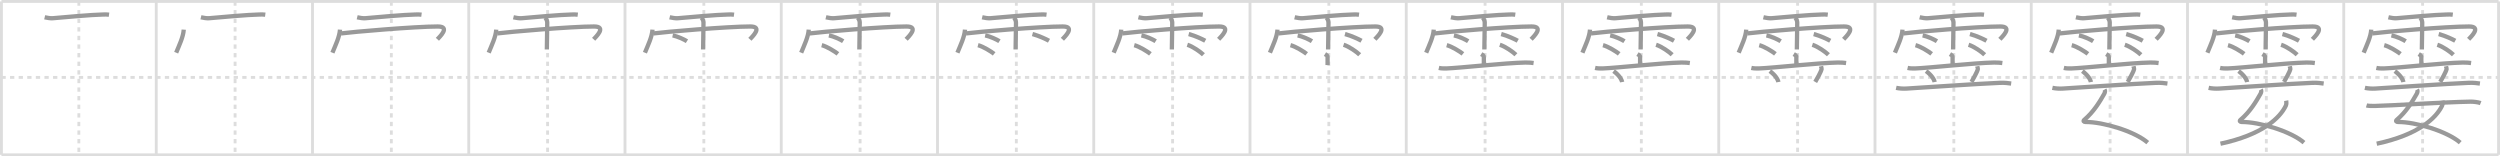 <svg width="1744px" height="109px" viewBox="0 0 1744 109" xmlns="http://www.w3.org/2000/svg" xmlns:xlink="http://www.w3.org/1999/xlink" xml:space="preserve" version="1.1" baseProfile="full">
<line x1="1" y1="1" x2="1743" y2="1" style="stroke:#ddd;stroke-width:2"></line>
<line x1="1" y1="1" x2="1" y2="108" style="stroke:#ddd;stroke-width:2"></line>
<line x1="1" y1="108" x2="1743" y2="108" style="stroke:#ddd;stroke-width:2"></line>
<line x1="1743" y1="1" x2="1743" y2="108" style="stroke:#ddd;stroke-width:2"></line>
<line x1="109" y1="1" x2="109" y2="108" style="stroke:#ddd;stroke-width:2"></line>
<line x1="218" y1="1" x2="218" y2="108" style="stroke:#ddd;stroke-width:2"></line>
<line x1="327" y1="1" x2="327" y2="108" style="stroke:#ddd;stroke-width:2"></line>
<line x1="436" y1="1" x2="436" y2="108" style="stroke:#ddd;stroke-width:2"></line>
<line x1="545" y1="1" x2="545" y2="108" style="stroke:#ddd;stroke-width:2"></line>
<line x1="654" y1="1" x2="654" y2="108" style="stroke:#ddd;stroke-width:2"></line>
<line x1="763" y1="1" x2="763" y2="108" style="stroke:#ddd;stroke-width:2"></line>
<line x1="872" y1="1" x2="872" y2="108" style="stroke:#ddd;stroke-width:2"></line>
<line x1="981" y1="1" x2="981" y2="108" style="stroke:#ddd;stroke-width:2"></line>
<line x1="1090" y1="1" x2="1090" y2="108" style="stroke:#ddd;stroke-width:2"></line>
<line x1="1199" y1="1" x2="1199" y2="108" style="stroke:#ddd;stroke-width:2"></line>
<line x1="1308" y1="1" x2="1308" y2="108" style="stroke:#ddd;stroke-width:2"></line>
<line x1="1417" y1="1" x2="1417" y2="108" style="stroke:#ddd;stroke-width:2"></line>
<line x1="1526" y1="1" x2="1526" y2="108" style="stroke:#ddd;stroke-width:2"></line>
<line x1="1635" y1="1" x2="1635" y2="108" style="stroke:#ddd;stroke-width:2"></line>
<line x1="1" y1="54" x2="1743" y2="54" style="stroke:#ddd;stroke-width:2;stroke-dasharray:3 3"></line>
<line x1="55" y1="1" x2="55" y2="108" style="stroke:#ddd;stroke-width:2;stroke-dasharray:3 3"></line>
<line x1="164" y1="1" x2="164" y2="108" style="stroke:#ddd;stroke-width:2;stroke-dasharray:3 3"></line>
<line x1="273" y1="1" x2="273" y2="108" style="stroke:#ddd;stroke-width:2;stroke-dasharray:3 3"></line>
<line x1="382" y1="1" x2="382" y2="108" style="stroke:#ddd;stroke-width:2;stroke-dasharray:3 3"></line>
<line x1="491" y1="1" x2="491" y2="108" style="stroke:#ddd;stroke-width:2;stroke-dasharray:3 3"></line>
<line x1="600" y1="1" x2="600" y2="108" style="stroke:#ddd;stroke-width:2;stroke-dasharray:3 3"></line>
<line x1="709" y1="1" x2="709" y2="108" style="stroke:#ddd;stroke-width:2;stroke-dasharray:3 3"></line>
<line x1="818" y1="1" x2="818" y2="108" style="stroke:#ddd;stroke-width:2;stroke-dasharray:3 3"></line>
<line x1="927" y1="1" x2="927" y2="108" style="stroke:#ddd;stroke-width:2;stroke-dasharray:3 3"></line>
<line x1="1036" y1="1" x2="1036" y2="108" style="stroke:#ddd;stroke-width:2;stroke-dasharray:3 3"></line>
<line x1="1145" y1="1" x2="1145" y2="108" style="stroke:#ddd;stroke-width:2;stroke-dasharray:3 3"></line>
<line x1="1254" y1="1" x2="1254" y2="108" style="stroke:#ddd;stroke-width:2;stroke-dasharray:3 3"></line>
<line x1="1363" y1="1" x2="1363" y2="108" style="stroke:#ddd;stroke-width:2;stroke-dasharray:3 3"></line>
<line x1="1472" y1="1" x2="1472" y2="108" style="stroke:#ddd;stroke-width:2;stroke-dasharray:3 3"></line>
<line x1="1581" y1="1" x2="1581" y2="108" style="stroke:#ddd;stroke-width:2;stroke-dasharray:3 3"></line>
<line x1="1690" y1="1" x2="1690" y2="108" style="stroke:#ddd;stroke-width:2;stroke-dasharray:3 3"></line>
<path d="M31.16,12.06c1.84,0.44,4.24,0.78,5.69,0.65C44.6,12,64.6,10.24,71.58,10.14c2.04-0.03,2.61-0.14,4.48,0.1" style="fill:none;stroke:#999;stroke-width:3"></path>

<path d="M140.16,12.06c1.84,0.44,4.24,0.78,5.69,0.65C153.6,12,173.6,10.24,180.58,10.14c2.04-0.03,2.61-0.14,4.48,0.1" style="fill:none;stroke:#999;stroke-width:3"></path>
<path d="M128.18,20.67C127.85,25.83,125.0,31.55,122.9,36.77" style="fill:none;stroke:#999;stroke-width:3"></path>

<path d="M249.16,12.06c1.84,0.44,4.24,0.78,5.69,0.65C262.6,12,282.6,10.24,289.58,10.14c2.04-0.03,2.61-0.14,4.48,0.1" style="fill:none;stroke:#999;stroke-width:3"></path>
<path d="M237.18,20.67C236.85,25.83,234.0,31.55,231.9,36.77" style="fill:none;stroke:#999;stroke-width:3"></path>
<path d="M237.85,23.32c7.4-1.02,51.84-4.84,67.55-4.84c9.1,0,1.17,7.33-0.28,8.93" style="fill:none;stroke:#999;stroke-width:3"></path>

<path d="M358.16,12.06c1.84,0.44,4.24,0.78,5.69,0.65C371.6,12,391.6,10.24,398.58,10.14c2.04-0.03,2.61-0.14,4.48,0.1" style="fill:none;stroke:#999;stroke-width:3"></path>
<path d="M346.18,20.67C345.85,25.83,343.0,31.55,340.9,36.77" style="fill:none;stroke:#999;stroke-width:3"></path>
<path d="M346.85,23.32c7.4-1.02,51.84-4.84,67.55-4.84c9.1,0,1.17,7.33-0.28,8.93" style="fill:none;stroke:#999;stroke-width:3"></path>
<path d="M380.42,12.32c0.91,1.36,1.31,2.26,1.33,3.6c0.01,0.48-0.27,17.27-0.27,18.59" style="fill:none;stroke:#999;stroke-width:3"></path>

<path d="M467.16,12.06c1.84,0.44,4.24,0.78,5.69,0.65C480.6,12,500.6,10.24,507.58,10.14c2.04-0.03,2.61-0.14,4.48,0.1" style="fill:none;stroke:#999;stroke-width:3"></path>
<path d="M455.18,20.67C454.85,25.83,452.0,31.55,449.9,36.77" style="fill:none;stroke:#999;stroke-width:3"></path>
<path d="M455.85,23.32c7.4-1.02,51.84-4.84,67.55-4.84c9.1,0,1.17,7.33-0.28,8.93" style="fill:none;stroke:#999;stroke-width:3"></path>
<path d="M489.42,12.32c0.91,1.36,1.31,2.26,1.33,3.6c0.01,0.48-0.27,17.27-0.27,18.59" style="fill:none;stroke:#999;stroke-width:3"></path>
<path d="M469.25,24.68c3.42,0.72,8.09,2.88,9.96,4.07" style="fill:none;stroke:#999;stroke-width:3"></path>

<path d="M576.16,12.06c1.84,0.44,4.24,0.78,5.69,0.65C589.6,12,609.6,10.24,616.58,10.14c2.04-0.03,2.61-0.14,4.48,0.1" style="fill:none;stroke:#999;stroke-width:3"></path>
<path d="M564.18,20.67C563.85,25.83,561.0,31.55,558.9,36.77" style="fill:none;stroke:#999;stroke-width:3"></path>
<path d="M564.85,23.32c7.4-1.02,51.84-4.84,67.55-4.84c9.1,0,1.17,7.33-0.28,8.93" style="fill:none;stroke:#999;stroke-width:3"></path>
<path d="M598.42,12.32c0.91,1.36,1.31,2.26,1.33,3.6c0.01,0.48-0.27,17.27-0.27,18.59" style="fill:none;stroke:#999;stroke-width:3"></path>
<path d="M578.25,24.68c3.42,0.72,8.09,2.88,9.96,4.07" style="fill:none;stroke:#999;stroke-width:3"></path>
<path d="M573.25,31.51c3.65,0.96,9.28,4.48,11.27,6.07" style="fill:none;stroke:#999;stroke-width:3"></path>

<path d="M685.16,12.06c1.84,0.44,4.24,0.78,5.69,0.65C698.6,12,718.6,10.24,725.58,10.14c2.04-0.03,2.61-0.14,4.48,0.1" style="fill:none;stroke:#999;stroke-width:3"></path>
<path d="M673.18,20.67C672.85,25.83,670.0,31.55,667.9,36.77" style="fill:none;stroke:#999;stroke-width:3"></path>
<path d="M673.85,23.32c7.4-1.02,51.84-4.84,67.55-4.84c9.1,0,1.17,7.33-0.28,8.93" style="fill:none;stroke:#999;stroke-width:3"></path>
<path d="M707.42,12.32c0.91,1.36,1.31,2.26,1.33,3.6c0.01,0.48-0.27,17.27-0.27,18.59" style="fill:none;stroke:#999;stroke-width:3"></path>
<path d="M687.25,24.68c3.42,0.72,8.09,2.88,9.96,4.07" style="fill:none;stroke:#999;stroke-width:3"></path>
<path d="M682.25,31.51c3.65,0.96,9.28,4.48,11.27,6.07" style="fill:none;stroke:#999;stroke-width:3"></path>
<path d="M720.25,23.75c4.55,1.22,9.71,3.67,11.53,4.69" style="fill:none;stroke:#999;stroke-width:3"></path>

<path d="M794.16,12.06c1.84,0.44,4.24,0.78,5.69,0.65C807.6,12,827.6,10.24,834.58,10.14c2.04-0.03,2.61-0.14,4.48,0.1" style="fill:none;stroke:#999;stroke-width:3"></path>
<path d="M782.18,20.67C781.85,25.83,779.0,31.55,776.9,36.77" style="fill:none;stroke:#999;stroke-width:3"></path>
<path d="M782.85,23.32c7.4-1.02,51.84-4.84,67.55-4.84c9.1,0,1.17,7.33-0.28,8.93" style="fill:none;stroke:#999;stroke-width:3"></path>
<path d="M816.42,12.32c0.91,1.36,1.31,2.26,1.33,3.6c0.01,0.48-0.27,17.27-0.27,18.59" style="fill:none;stroke:#999;stroke-width:3"></path>
<path d="M796.25,24.68c3.42,0.72,8.09,2.88,9.96,4.07" style="fill:none;stroke:#999;stroke-width:3"></path>
<path d="M791.25,31.51c3.65,0.96,9.28,4.48,11.27,6.07" style="fill:none;stroke:#999;stroke-width:3"></path>
<path d="M829.25,23.75c4.55,1.22,9.71,3.67,11.53,4.69" style="fill:none;stroke:#999;stroke-width:3"></path>
<path d="M828.29,31.23c3.85,1.23,9.1,4.91,11.2,6.96" style="fill:none;stroke:#999;stroke-width:3"></path>

<path d="M903.16,12.06c1.84,0.44,4.24,0.78,5.69,0.65C916.6,12,936.6,10.24,943.58,10.14c2.04-0.03,2.61-0.14,4.48,0.1" style="fill:none;stroke:#999;stroke-width:3"></path>
<path d="M891.18,20.67C890.85,25.83,888.0,31.55,885.9,36.77" style="fill:none;stroke:#999;stroke-width:3"></path>
<path d="M891.85,23.32c7.4-1.02,51.84-4.84,67.55-4.84c9.1,0,1.17,7.33-0.28,8.93" style="fill:none;stroke:#999;stroke-width:3"></path>
<path d="M925.42,12.32c0.91,1.36,1.31,2.26,1.33,3.6c0.01,0.48-0.27,17.27-0.27,18.59" style="fill:none;stroke:#999;stroke-width:3"></path>
<path d="M905.25,24.68c3.42,0.72,8.09,2.88,9.96,4.07" style="fill:none;stroke:#999;stroke-width:3"></path>
<path d="M900.25,31.51c3.65,0.96,9.28,4.48,11.27,6.07" style="fill:none;stroke:#999;stroke-width:3"></path>
<path d="M938.25,23.75c4.55,1.22,9.71,3.67,11.53,4.69" style="fill:none;stroke:#999;stroke-width:3"></path>
<path d="M937.29,31.23c3.85,1.23,9.1,4.91,11.2,6.96" style="fill:none;stroke:#999;stroke-width:3"></path>
<path d="M924.29,37.75c1.22,0.74,1.83,0.74,1.83,2.45s0,2.56,0,5.21" style="fill:none;stroke:#999;stroke-width:3"></path>

<path d="M1012.16,12.06c1.84,0.44,4.24,0.78,5.69,0.65C1025.6,12,1045.6,10.24,1052.58,10.14c2.04-0.03,2.61-0.14,4.48,0.1" style="fill:none;stroke:#999;stroke-width:3"></path>
<path d="M1000.18,20.67C999.85,25.83,997.0,31.55,994.9,36.77" style="fill:none;stroke:#999;stroke-width:3"></path>
<path d="M1000.85,23.32c7.4-1.02,51.84-4.84,67.55-4.84c9.1,0,1.17,7.33-0.28,8.93" style="fill:none;stroke:#999;stroke-width:3"></path>
<path d="M1034.42,12.32c0.91,1.36,1.31,2.26,1.33,3.6c0.01,0.48-0.27,17.27-0.27,18.59" style="fill:none;stroke:#999;stroke-width:3"></path>
<path d="M1014.25,24.68c3.42,0.72,8.09,2.88,9.96,4.07" style="fill:none;stroke:#999;stroke-width:3"></path>
<path d="M1009.25,31.51c3.65,0.96,9.28,4.48,11.27,6.07" style="fill:none;stroke:#999;stroke-width:3"></path>
<path d="M1047.25,23.75c4.55,1.22,9.71,3.67,11.53,4.69" style="fill:none;stroke:#999;stroke-width:3"></path>
<path d="M1046.29,31.23c3.85,1.23,9.1,4.91,11.2,6.96" style="fill:none;stroke:#999;stroke-width:3"></path>
<path d="M1033.29,37.75c1.22,0.74,1.83,0.74,1.83,2.45s0,2.56,0,5.21" style="fill:none;stroke:#999;stroke-width:3"></path>
<path d="M1003.74,47.38c1.65,0.37,3.57,0.43,5.21,0.37c9.29-0.32,41.09-3.86,55.13-4.13c2.74-0.05,4.39,0.18,5.76,0.36" style="fill:none;stroke:#999;stroke-width:3"></path>

<path d="M1121.16,12.06c1.84,0.44,4.24,0.78,5.69,0.65C1134.6,12,1154.6,10.24,1161.58,10.14c2.04-0.03,2.61-0.14,4.48,0.1" style="fill:none;stroke:#999;stroke-width:3"></path>
<path d="M1109.18,20.67C1108.85,25.83,1106.0,31.55,1103.9,36.77" style="fill:none;stroke:#999;stroke-width:3"></path>
<path d="M1109.85,23.32c7.4-1.02,51.84-4.84,67.55-4.84c9.1,0,1.17,7.33-0.28,8.93" style="fill:none;stroke:#999;stroke-width:3"></path>
<path d="M1143.42,12.32c0.91,1.36,1.31,2.26,1.33,3.6c0.01,0.48-0.27,17.27-0.27,18.59" style="fill:none;stroke:#999;stroke-width:3"></path>
<path d="M1123.25,24.68c3.42,0.72,8.09,2.88,9.96,4.07" style="fill:none;stroke:#999;stroke-width:3"></path>
<path d="M1118.25,31.51c3.65,0.96,9.28,4.48,11.27,6.07" style="fill:none;stroke:#999;stroke-width:3"></path>
<path d="M1156.25,23.75c4.55,1.22,9.71,3.67,11.53,4.69" style="fill:none;stroke:#999;stroke-width:3"></path>
<path d="M1155.29,31.23c3.85,1.23,9.1,4.91,11.2,6.96" style="fill:none;stroke:#999;stroke-width:3"></path>
<path d="M1142.29,37.75c1.22,0.74,1.83,0.74,1.83,2.45s0,2.56,0,5.21" style="fill:none;stroke:#999;stroke-width:3"></path>
<path d="M1112.74,47.38c1.65,0.37,3.57,0.43,5.21,0.37c9.29-0.32,41.09-3.86,55.13-4.13c2.74-0.05,4.39,0.18,5.76,0.36" style="fill:none;stroke:#999;stroke-width:3"></path>
<path d="M1125.64,49.6c3.86,2.85,5.61,5.76,5.96,7.64" style="fill:none;stroke:#999;stroke-width:3"></path>

<path d="M1230.16,12.06c1.84,0.44,4.24,0.78,5.69,0.65C1243.6,12,1263.6,10.24,1270.58,10.14c2.04-0.03,2.61-0.14,4.48,0.1" style="fill:none;stroke:#999;stroke-width:3"></path>
<path d="M1218.18,20.67C1217.85,25.83,1215.0,31.55,1212.9,36.77" style="fill:none;stroke:#999;stroke-width:3"></path>
<path d="M1218.85,23.32c7.4-1.02,51.84-4.84,67.55-4.84c9.1,0,1.17,7.33-0.28,8.93" style="fill:none;stroke:#999;stroke-width:3"></path>
<path d="M1252.42,12.32c0.91,1.36,1.31,2.26,1.33,3.6c0.01,0.48-0.27,17.27-0.27,18.59" style="fill:none;stroke:#999;stroke-width:3"></path>
<path d="M1232.25,24.68c3.42,0.72,8.09,2.88,9.96,4.07" style="fill:none;stroke:#999;stroke-width:3"></path>
<path d="M1227.25,31.51c3.65,0.96,9.28,4.48,11.27,6.07" style="fill:none;stroke:#999;stroke-width:3"></path>
<path d="M1265.25,23.75c4.55,1.22,9.71,3.67,11.53,4.69" style="fill:none;stroke:#999;stroke-width:3"></path>
<path d="M1264.29,31.23c3.85,1.23,9.1,4.91,11.2,6.96" style="fill:none;stroke:#999;stroke-width:3"></path>
<path d="M1251.29,37.75c1.22,0.74,1.83,0.74,1.83,2.45s0,2.56,0,5.21" style="fill:none;stroke:#999;stroke-width:3"></path>
<path d="M1221.74,47.38c1.65,0.37,3.57,0.43,5.21,0.37c9.29-0.32,41.09-3.86,55.13-4.13c2.74-0.05,4.39,0.18,5.76,0.36" style="fill:none;stroke:#999;stroke-width:3"></path>
<path d="M1234.64,49.6c3.86,2.85,5.61,5.76,5.96,7.64" style="fill:none;stroke:#999;stroke-width:3"></path>
<path d="M1270.33,46.21c0.17,0.79,0.49,1.54,0.44,1.84c-0.35,2.05-3.59,7.56-4.47,9.12" style="fill:none;stroke:#999;stroke-width:3"></path>

<path d="M1339.16,12.06c1.84,0.44,4.24,0.78,5.69,0.65C1352.6,12,1372.6,10.24,1379.58,10.14c2.04-0.03,2.61-0.14,4.48,0.1" style="fill:none;stroke:#999;stroke-width:3"></path>
<path d="M1327.18,20.67C1326.85,25.83,1324.0,31.55,1321.9,36.77" style="fill:none;stroke:#999;stroke-width:3"></path>
<path d="M1327.85,23.32c7.4-1.02,51.84-4.84,67.55-4.84c9.1,0,1.17,7.33-0.28,8.93" style="fill:none;stroke:#999;stroke-width:3"></path>
<path d="M1361.42,12.32c0.91,1.36,1.31,2.26,1.33,3.6c0.01,0.48-0.27,17.27-0.27,18.59" style="fill:none;stroke:#999;stroke-width:3"></path>
<path d="M1341.25,24.68c3.42,0.72,8.09,2.88,9.96,4.07" style="fill:none;stroke:#999;stroke-width:3"></path>
<path d="M1336.25,31.51c3.65,0.96,9.28,4.48,11.27,6.07" style="fill:none;stroke:#999;stroke-width:3"></path>
<path d="M1374.25,23.75c4.55,1.22,9.71,3.67,11.53,4.69" style="fill:none;stroke:#999;stroke-width:3"></path>
<path d="M1373.29,31.23c3.85,1.23,9.1,4.91,11.2,6.96" style="fill:none;stroke:#999;stroke-width:3"></path>
<path d="M1360.29,37.75c1.22,0.74,1.83,0.74,1.83,2.45s0,2.56,0,5.21" style="fill:none;stroke:#999;stroke-width:3"></path>
<path d="M1330.74,47.38c1.65,0.37,3.57,0.43,5.21,0.37c9.29-0.32,41.09-3.86,55.13-4.13c2.74-0.05,4.39,0.18,5.76,0.36" style="fill:none;stroke:#999;stroke-width:3"></path>
<path d="M1343.64,49.6c3.86,2.85,5.61,5.76,5.96,7.64" style="fill:none;stroke:#999;stroke-width:3"></path>
<path d="M1379.33,46.21c0.17,0.79,0.49,1.54,0.44,1.84c-0.35,2.05-3.59,7.56-4.47,9.12" style="fill:none;stroke:#999;stroke-width:3"></path>
<path d="M1322.75,61.28c2.3,0.5,5.01,0.63,7.29,0.5C1347.0,60.75,1378.25,58.5,1394.94,57.79c3.84-0.16,6.14,0.24,8.06,0.49" style="fill:none;stroke:#999;stroke-width:3"></path>

<path d="M1448.16,12.06c1.84,0.44,4.24,0.78,5.69,0.65C1461.6,12,1481.6,10.24,1488.58,10.14c2.04-0.03,2.61-0.14,4.48,0.1" style="fill:none;stroke:#999;stroke-width:3"></path>
<path d="M1436.18,20.67C1435.85,25.83,1433.0,31.55,1430.9,36.77" style="fill:none;stroke:#999;stroke-width:3"></path>
<path d="M1436.85,23.32c7.4-1.02,51.84-4.84,67.55-4.84c9.1,0,1.17,7.33-0.28,8.93" style="fill:none;stroke:#999;stroke-width:3"></path>
<path d="M1470.42,12.32c0.91,1.36,1.31,2.26,1.33,3.6c0.01,0.48-0.27,17.27-0.27,18.59" style="fill:none;stroke:#999;stroke-width:3"></path>
<path d="M1450.25,24.68c3.42,0.72,8.09,2.88,9.96,4.07" style="fill:none;stroke:#999;stroke-width:3"></path>
<path d="M1445.25,31.51c3.65,0.96,9.28,4.48,11.27,6.07" style="fill:none;stroke:#999;stroke-width:3"></path>
<path d="M1483.25,23.75c4.55,1.22,9.71,3.67,11.53,4.69" style="fill:none;stroke:#999;stroke-width:3"></path>
<path d="M1482.29,31.23c3.85,1.23,9.1,4.91,11.2,6.96" style="fill:none;stroke:#999;stroke-width:3"></path>
<path d="M1469.29,37.75c1.22,0.74,1.83,0.74,1.83,2.45s0,2.56,0,5.21" style="fill:none;stroke:#999;stroke-width:3"></path>
<path d="M1439.74,47.38c1.65,0.37,3.57,0.43,5.21,0.37c9.29-0.32,41.09-3.86,55.13-4.13c2.74-0.05,4.39,0.18,5.76,0.36" style="fill:none;stroke:#999;stroke-width:3"></path>
<path d="M1452.64,49.6c3.86,2.85,5.61,5.76,5.96,7.64" style="fill:none;stroke:#999;stroke-width:3"></path>
<path d="M1488.33,46.21c0.17,0.79,0.49,1.54,0.44,1.84c-0.35,2.05-3.59,7.56-4.47,9.12" style="fill:none;stroke:#999;stroke-width:3"></path>
<path d="M1431.75,61.28c2.3,0.5,5.01,0.63,7.29,0.5C1456.0,60.75,1487.25,58.5,1503.94,57.79c3.84-0.16,6.14,0.24,8.06,0.49" style="fill:none;stroke:#999;stroke-width:3"></path>
<path d="M1468.16,62.45c0.49,0.86,0.33,1.98-0.25,3C1465.0,70.58,1460.68,77.94,1453.98,83.6c-0.98,0.83-0.26,1.5,0.75,1.49C1467.0,84.98,1489.0,91.5,1498.25,99.5" style="fill:none;stroke:#999;stroke-width:3"></path>

<path d="M1557.16,12.06c1.84,0.44,4.24,0.78,5.69,0.65C1570.6,12,1590.6,10.24,1597.58,10.14c2.04-0.03,2.61-0.14,4.48,0.1" style="fill:none;stroke:#999;stroke-width:3"></path>
<path d="M1545.18,20.67C1544.85,25.83,1542.0,31.55,1539.9,36.77" style="fill:none;stroke:#999;stroke-width:3"></path>
<path d="M1545.85,23.32c7.4-1.02,51.84-4.84,67.55-4.84c9.1,0,1.17,7.33-0.28,8.93" style="fill:none;stroke:#999;stroke-width:3"></path>
<path d="M1579.42,12.32c0.91,1.36,1.31,2.26,1.33,3.6c0.01,0.48-0.27,17.27-0.27,18.59" style="fill:none;stroke:#999;stroke-width:3"></path>
<path d="M1559.25,24.68c3.42,0.72,8.09,2.88,9.96,4.07" style="fill:none;stroke:#999;stroke-width:3"></path>
<path d="M1554.25,31.51c3.65,0.96,9.28,4.48,11.27,6.07" style="fill:none;stroke:#999;stroke-width:3"></path>
<path d="M1592.25,23.75c4.55,1.22,9.71,3.67,11.53,4.69" style="fill:none;stroke:#999;stroke-width:3"></path>
<path d="M1591.29,31.23c3.85,1.23,9.1,4.91,11.2,6.96" style="fill:none;stroke:#999;stroke-width:3"></path>
<path d="M1578.29,37.75c1.22,0.74,1.83,0.74,1.83,2.45s0,2.56,0,5.21" style="fill:none;stroke:#999;stroke-width:3"></path>
<path d="M1548.74,47.38c1.65,0.37,3.57,0.43,5.21,0.37c9.29-0.32,41.09-3.86,55.13-4.13c2.74-0.05,4.39,0.18,5.76,0.36" style="fill:none;stroke:#999;stroke-width:3"></path>
<path d="M1561.64,49.6c3.86,2.85,5.61,5.76,5.96,7.64" style="fill:none;stroke:#999;stroke-width:3"></path>
<path d="M1597.33,46.21c0.17,0.79,0.49,1.54,0.44,1.84c-0.35,2.05-3.59,7.56-4.47,9.12" style="fill:none;stroke:#999;stroke-width:3"></path>
<path d="M1540.75,61.28c2.3,0.5,5.01,0.63,7.29,0.5C1565.0,60.75,1596.25,58.5,1612.94,57.79c3.84-0.16,6.14,0.24,8.06,0.49" style="fill:none;stroke:#999;stroke-width:3"></path>
<path d="M1577.16,62.45c0.49,0.86,0.33,1.98-0.25,3C1574.0,70.58,1569.68,77.94,1562.98,83.6c-0.98,0.83-0.26,1.5,0.75,1.49C1576.0,84.98,1598.0,91.5,1607.25,99.5" style="fill:none;stroke:#999;stroke-width:3"></path>
<path d="M1594.87,70.21c0.14,0.72,0.24,2.49-0.28,3.54c-4.13,8.5-16.05,20.17-45.59,26.5" style="fill:none;stroke:#999;stroke-width:3"></path>

<path d="M1666.16,12.06c1.84,0.44,4.24,0.78,5.69,0.65C1679.6,12,1699.6,10.24,1706.58,10.14c2.04-0.03,2.61-0.14,4.48,0.1" style="fill:none;stroke:#999;stroke-width:3"></path>
<path d="M1654.18,20.67C1653.85,25.83,1651.0,31.55,1648.9,36.77" style="fill:none;stroke:#999;stroke-width:3"></path>
<path d="M1654.85,23.32c7.4-1.02,51.84-4.84,67.55-4.84c9.1,0,1.17,7.33-0.28,8.93" style="fill:none;stroke:#999;stroke-width:3"></path>
<path d="M1688.42,12.32c0.91,1.36,1.31,2.26,1.33,3.6c0.01,0.48-0.27,17.27-0.27,18.59" style="fill:none;stroke:#999;stroke-width:3"></path>
<path d="M1668.25,24.68c3.42,0.72,8.09,2.88,9.96,4.07" style="fill:none;stroke:#999;stroke-width:3"></path>
<path d="M1663.25,31.51c3.65,0.96,9.28,4.48,11.27,6.07" style="fill:none;stroke:#999;stroke-width:3"></path>
<path d="M1701.25,23.75c4.55,1.22,9.71,3.67,11.53,4.69" style="fill:none;stroke:#999;stroke-width:3"></path>
<path d="M1700.29,31.23c3.85,1.23,9.1,4.91,11.2,6.96" style="fill:none;stroke:#999;stroke-width:3"></path>
<path d="M1687.29,37.75c1.22,0.74,1.83,0.74,1.83,2.45s0,2.56,0,5.21" style="fill:none;stroke:#999;stroke-width:3"></path>
<path d="M1657.74,47.38c1.65,0.37,3.57,0.43,5.21,0.37c9.29-0.32,41.09-3.86,55.13-4.13c2.74-0.05,4.39,0.18,5.76,0.36" style="fill:none;stroke:#999;stroke-width:3"></path>
<path d="M1670.64,49.6c3.86,2.85,5.61,5.76,5.96,7.64" style="fill:none;stroke:#999;stroke-width:3"></path>
<path d="M1706.33,46.21c0.17,0.79,0.49,1.54,0.44,1.84c-0.35,2.05-3.59,7.56-4.47,9.12" style="fill:none;stroke:#999;stroke-width:3"></path>
<path d="M1649.75,61.28c2.3,0.5,5.01,0.63,7.29,0.5C1674.0,60.75,1705.25,58.5,1721.94,57.79c3.84-0.16,6.14,0.24,8.06,0.49" style="fill:none;stroke:#999;stroke-width:3"></path>
<path d="M1686.16,62.45c0.49,0.86,0.33,1.98-0.25,3C1683.0,70.58,1678.68,77.94,1671.98,83.6c-0.98,0.83-0.26,1.5,0.75,1.49C1685.0,84.98,1707.0,91.5,1716.25,99.5" style="fill:none;stroke:#999;stroke-width:3"></path>
<path d="M1703.87,70.21c0.14,0.72,0.24,2.49-0.28,3.54c-4.13,8.5-16.05,20.17-45.59,26.5" style="fill:none;stroke:#999;stroke-width:3"></path>
<path d="M1650.88,73.54c1.21,0.37,3.42,0.4,5.85,0.37C1667.5,73.75,1704.0,71.25,1723.35,70.92c2.02-0.04,5.51,0.35,7.15,1" style="fill:none;stroke:#999;stroke-width:3"></path>

</svg>